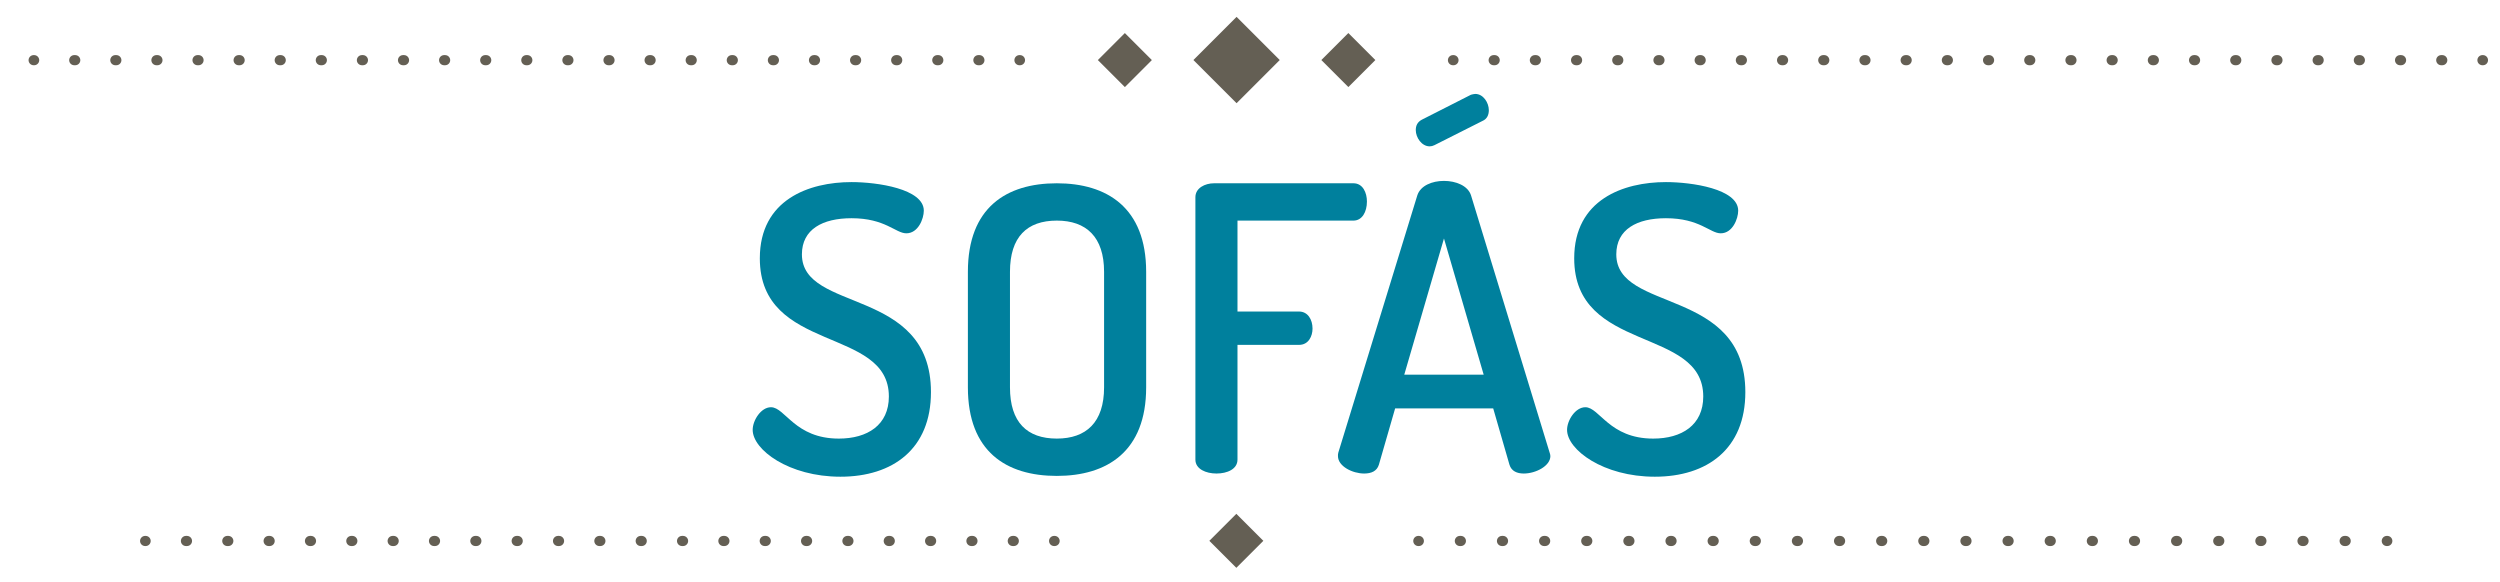 <?xml version="1.0" encoding="utf-8"?>
<!-- Generator: Adobe Illustrator 16.0.0, SVG Export Plug-In . SVG Version: 6.00 Build 0)  -->
<!DOCTYPE svg PUBLIC "-//W3C//DTD SVG 1.1//EN" "http://www.w3.org/Graphics/SVG/1.1/DTD/svg11.dtd">
<svg version="1.1" id="Capa_1" xmlns="http://www.w3.org/2000/svg" xmlns:xlink="http://www.w3.org/1999/xlink" x="0px" y="0px"
	 width="492.667px" height="114.667px" viewBox="0 0 492.667 114.667" enable-background="new 0 0 492.667 114.667"
	 xml:space="preserve">
<g>
	<g>
		<g>
			<g>
				
					<line fill="none" stroke="#645F54" stroke-width="2" stroke-linecap="round" stroke-linejoin="round" x1="286.333" y1="11.858" x2="286.432" y2="11.858"/>
				
					<line fill="none" stroke="#645F54" stroke-width="2" stroke-linecap="round" stroke-linejoin="round" stroke-dasharray="0.198,7.921" x1="294.353" y1="11.858" x2="485.25" y2="11.858"/>
				
					<line fill="none" stroke="#645F54" stroke-width="2" stroke-linecap="round" stroke-linejoin="round" x1="489.208" y1="11.858" x2="489.308" y2="11.858"/>
			</g>
		</g>
		<g>
			<g>
				
					<line fill="none" stroke="#645F54" stroke-width="2" stroke-linecap="round" stroke-linejoin="round" x1="6.629" y1="11.858" x2="6.729" y2="11.858"/>
				
					<line fill="none" stroke="#645F54" stroke-width="2" stroke-linecap="round" stroke-linejoin="round" stroke-dasharray="0.198,7.901" x1="14.63" y1="11.858" x2="196.951" y2="11.858"/>
				
					<line fill="none" stroke="#645F54" stroke-width="2" stroke-linecap="round" stroke-linejoin="round" x1="200.902" y1="11.858" x2="201.002" y2="11.858"/>
			</g>
		</g>
	</g>
	
		<rect x="237.644" y="5.838" transform="matrix(-0.707 0.707 -0.707 -0.707 424.337 -152.057)" fill="#645F54" width="12.032" height="12.033"/>
	<g>
		
			<rect x="261.922" y="8.095" transform="matrix(-0.707 0.707 -0.707 -0.707 461.94 -167.623)" fill="#645F54" width="7.527" height="7.528"/>
		
			<rect x="217.885" y="8.095" transform="matrix(-0.707 0.707 -0.707 -0.707 386.763 -136.483)" fill="#645F54" width="7.527" height="7.528"/>
	</g>
</g>
<g>
	<g>
		
			<line fill="none" stroke="#645F54" stroke-width="2" stroke-linecap="round" stroke-linejoin="round" x1="28.599" y1="106.608" x2="28.699" y2="106.608"/>
		
			<line fill="none" stroke="#645F54" stroke-width="2" stroke-linecap="round" stroke-linejoin="round" stroke-dasharray="0.199,7.948" x1="36.646" y1="106.608" x2="203.754" y2="106.608"/>
		
			<line fill="none" stroke="#645F54" stroke-width="2" stroke-linecap="round" stroke-linejoin="round" x1="207.728" y1="106.608" x2="207.828" y2="106.608"/>
	</g>
</g>
<g>
	<g>
		
			<line fill="none" stroke="#645F54" stroke-width="2" stroke-linecap="round" stroke-linejoin="round" x1="470.457" y1="106.608" x2="470.357" y2="106.608"/>
		
			<line fill="none" stroke="#645F54" stroke-width="2" stroke-linecap="round" stroke-linejoin="round" stroke-dasharray="0.203,8.1" x1="462.255" y1="106.608" x2="283.656" y2="106.608"/>
		
			<line fill="none" stroke="#645F54" stroke-width="2" stroke-linecap="round" stroke-linejoin="round" x1="279.606" y1="106.608" x2="279.505" y2="106.608"/>
	</g>
</g>
<rect x="239.905" y="102.847" transform="matrix(0.707 0.707 -0.707 0.707 146.743 -141.069)" fill="#645F54" width="7.527" height="7.528"/>
<g>
	<path fill="#00809D" d="M175.166,78.137c0-13.85-25.43-8.451-25.43-27.23c0-11.58,9.703-15.023,18.075-15.023
		c5.086,0,14.241,1.331,14.241,5.634c0,1.565-1.095,4.46-3.443,4.46c-2.113,0-4.147-2.974-10.798-2.974
		c-5.712,0-9.781,2.191-9.781,7.121c0,11.58,25.431,6.338,25.431,27.151c0,11.189-7.512,16.667-17.841,16.667
		c-10.172,0-17.292-5.32-17.292-9.233c0-1.878,1.643-4.46,3.6-4.46c2.817,0,4.695,6.182,13.38,6.182
		C170.941,86.431,175.166,83.771,175.166,78.137z"/>
	<path fill="#00809D" d="M190.738,76.337v-22.77c0-12.676,7.59-17.449,17.527-17.449c9.859,0,17.605,4.773,17.605,17.449v22.77
		c0,12.676-7.747,17.449-17.605,17.449C198.328,93.787,190.738,89.013,190.738,76.337z M217.577,53.567
		c0-6.886-3.521-10.094-9.312-10.094c-5.869,0-9.233,3.208-9.233,10.094v22.77c0,6.886,3.365,10.094,9.233,10.094
		c5.79,0,9.312-3.208,9.312-10.094V53.567z"/>
	<path fill="#00809D" d="M235.574,38.857c0-1.8,1.878-2.739,3.677-2.739h27.465c1.877,0,2.66,1.878,2.66,3.6
		c0,2.034-0.939,3.756-2.66,3.756h-22.849v17.918h12.128c1.722,0,2.661,1.564,2.661,3.364c0,1.487-0.783,3.208-2.661,3.208h-12.128
		v22.614c0,1.878-2.034,2.738-4.147,2.738c-2.035,0-4.147-0.86-4.147-2.738V38.857z"/>
	<path fill="#00809D" d="M263.667,89.875c0-0.235,0-0.47,0.078-0.705l15.571-50.704c0.626-1.878,2.895-2.817,5.242-2.817
		s4.695,0.939,5.321,2.817l15.492,50.704c0.079,0.235,0.157,0.47,0.157,0.705c0,1.956-2.896,3.442-5.243,3.442
		c-1.33,0-2.426-0.47-2.816-1.722l-3.208-11.111h-19.327l-3.208,11.111c-0.392,1.252-1.487,1.722-2.896,1.722
		C266.561,93.317,263.667,91.909,263.667,89.875z M292.383,73.833l-7.825-26.839l-7.824,26.839H292.383z M282.68,28.606
		c-0.313,0.157-0.626,0.235-0.938,0.235c-1.565,0-2.739-1.722-2.739-3.208c0-0.861,0.313-1.565,1.174-2.035l9.703-4.929
		c0.313-0.079,0.626-0.157,0.86-0.157c1.564,0,2.66,1.721,2.66,3.208c0,0.861-0.313,1.722-1.252,2.113L282.68,28.606z"/>
	<path fill="#00809D" d="M335.654,78.137c0-13.85-25.43-8.451-25.43-27.23c0-11.58,9.702-15.023,18.075-15.023
		c5.086,0,14.241,1.331,14.241,5.634c0,1.565-1.096,4.46-3.443,4.46c-2.112,0-4.147-2.974-10.798-2.974
		c-5.712,0-9.781,2.191-9.781,7.121c0,11.58,25.431,6.338,25.431,27.151c0,11.189-7.512,16.667-17.841,16.667
		c-10.172,0-17.292-5.32-17.292-9.233c0-1.878,1.643-4.46,3.599-4.46c2.817,0,4.695,6.182,13.381,6.182
		C331.429,86.431,335.654,83.771,335.654,78.137z"/>
</g>
</svg>
